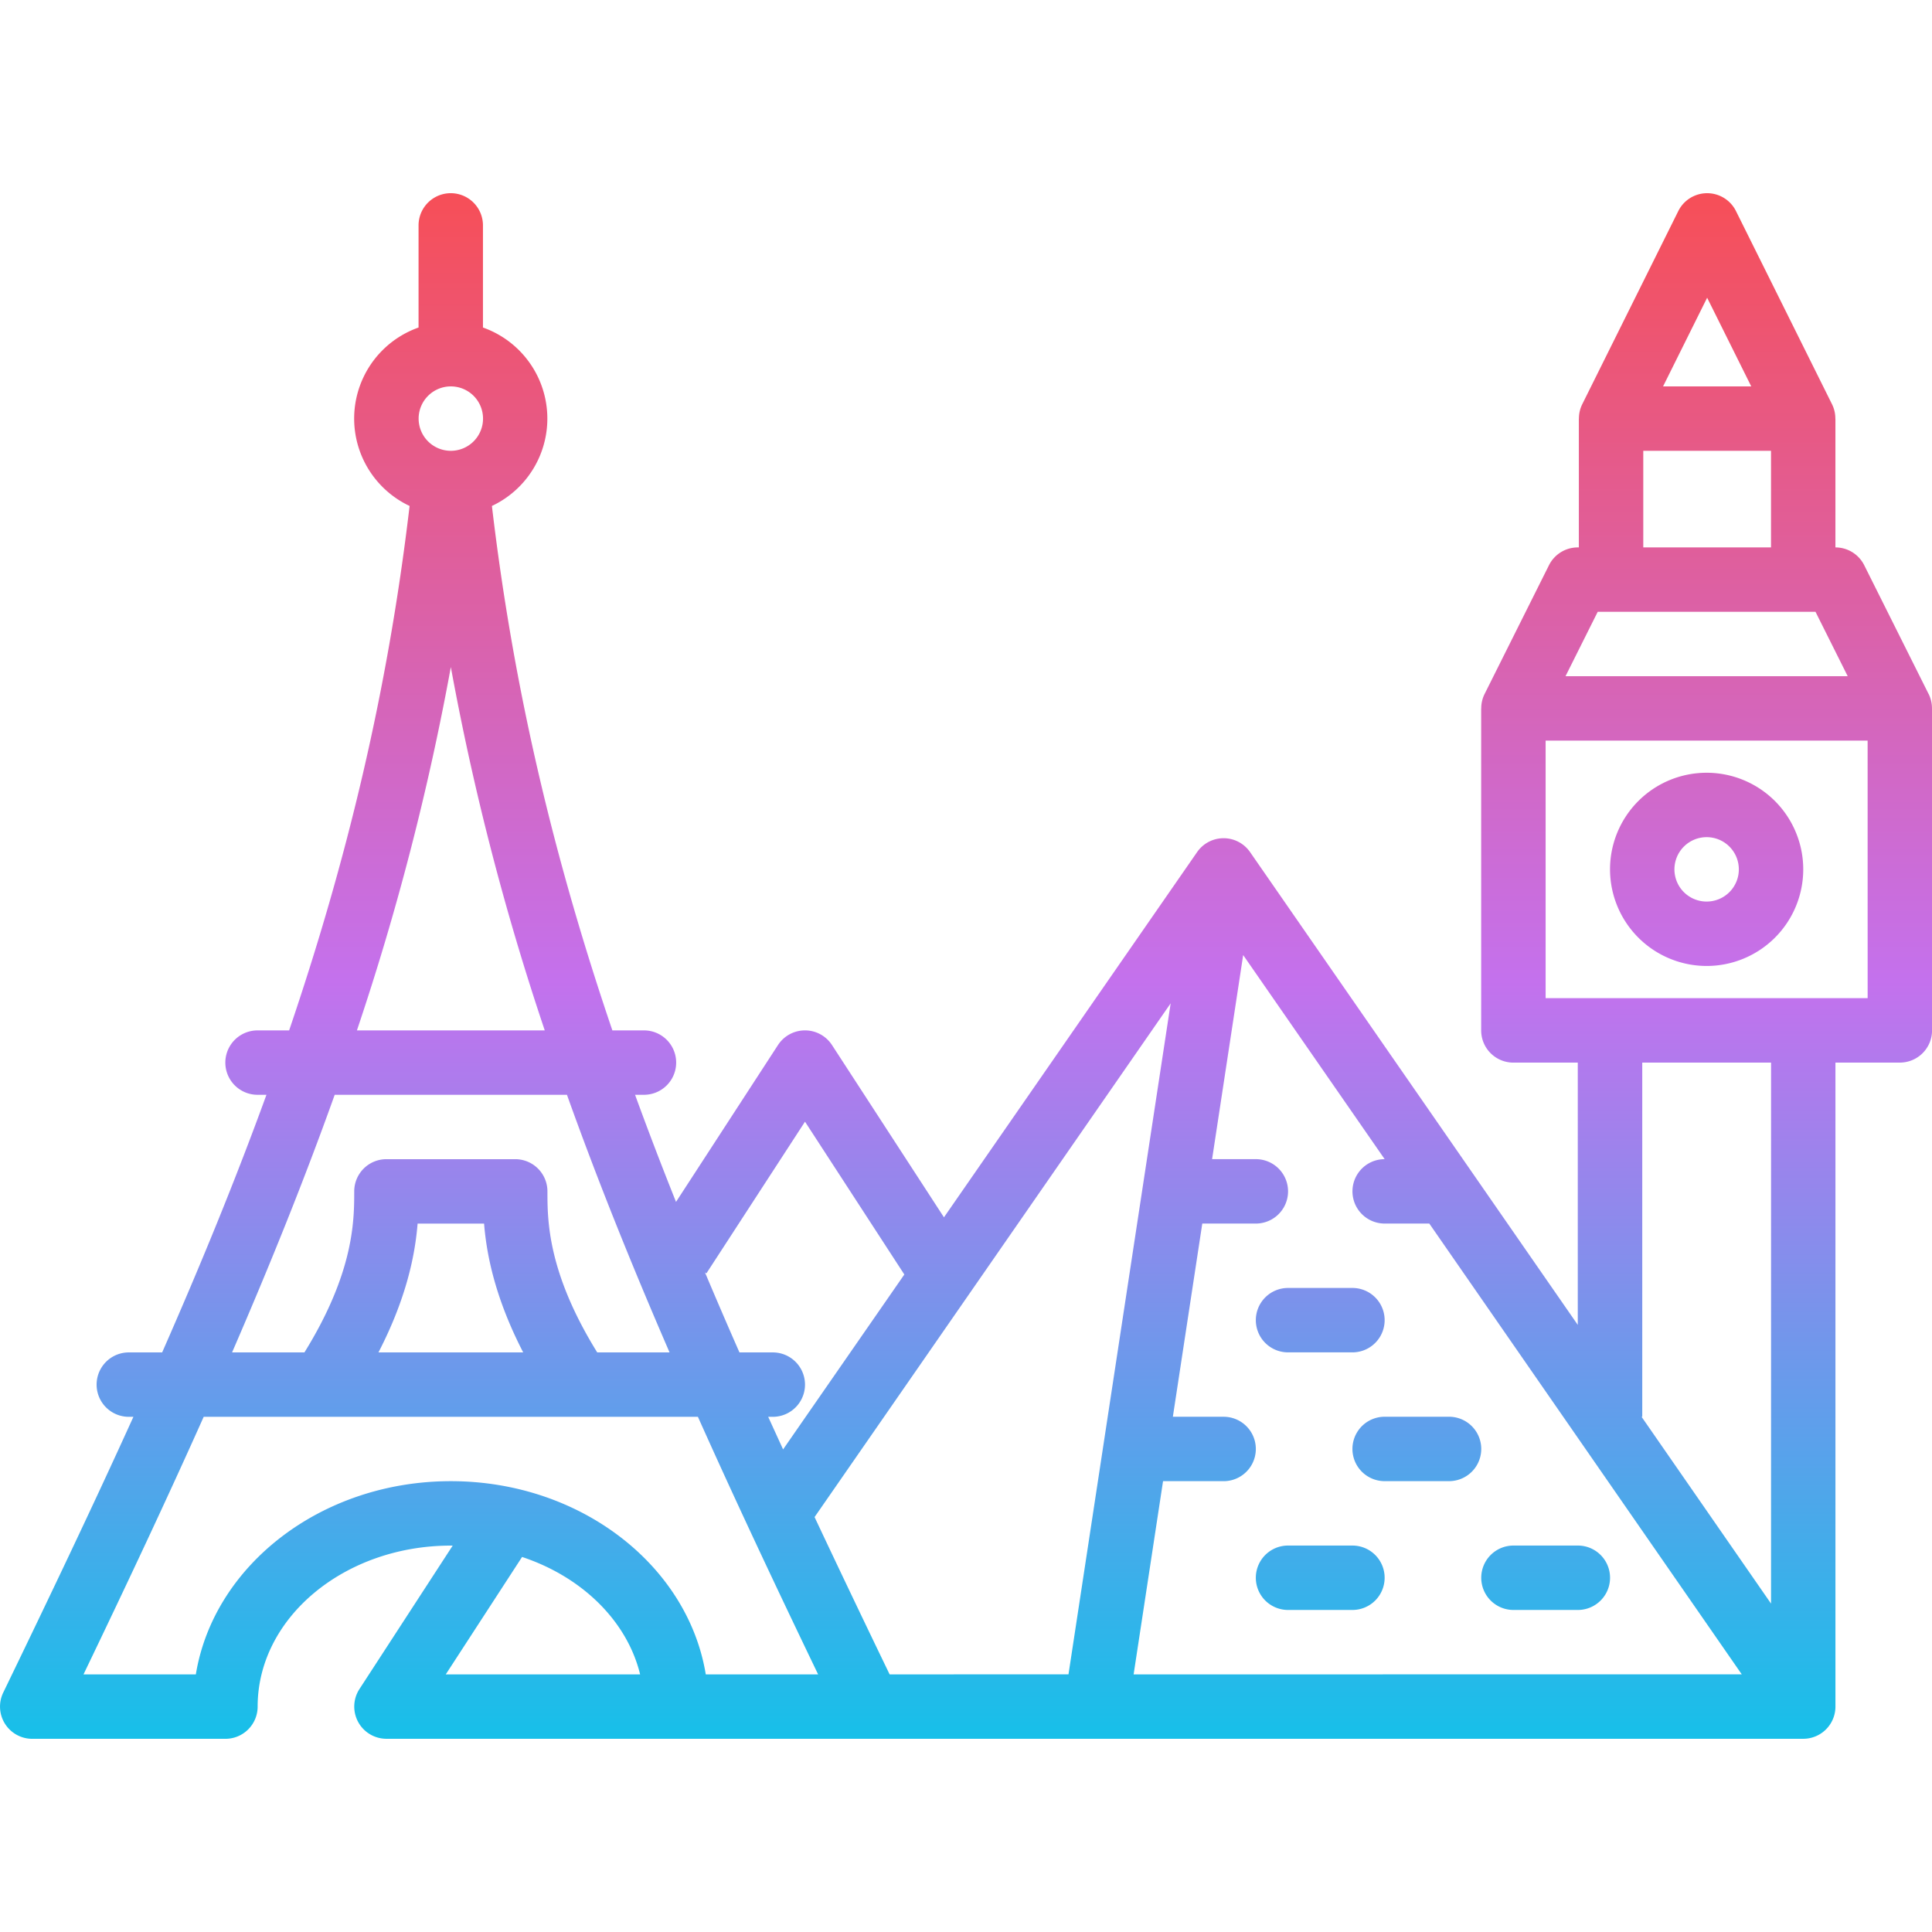 <?xml version="1.0" encoding="UTF-8" standalone="no"?>
<svg
   xmlns:dc="http://purl.org/dc/elements/1.1/"
   xmlns:cc="http://creativecommons.org/ns#"
   xmlns:rdf="http://www.w3.org/1999/02/22-rdf-syntax-ns#"
   xmlns:svg="http://www.w3.org/2000/svg"
   xmlns="http://www.w3.org/2000/svg"
   xmlns:xlink="http://www.w3.org/1999/xlink"
   xmlns:sodipodi="http://sodipodi.sourceforge.net/DTD/sodipodi-0.dtd"
   xmlns:inkscape="http://www.inkscape.org/namespaces/inkscape"
   width="300"
   height="300"
   viewBox="0 0 79.375 79.375"
   version="1.1"
   id="svg8"
   inkscape:export-filename="C:\Users\Juan\OneDrive - Knights - University of Central Florida\Downloads\swamphacks_images\Icons\tourist_attraction.png"
   inkscape:export-xdpi="96"
   inkscape:export-ydpi="96"
   inkscape:version="1.0.1 (3bc2e813f5, 2020-09-07)"
   sodipodi:docname="tourist_attraction.svg">
  <defs
     id="defs2">
    <linearGradient
       id="linear-gradient-1"
       x1="256"
       y1="496"
       x2="256"
       y2="16"
       gradientUnits="userSpaceOnUse"
       gradientTransform="matrix(0.138,0,0,0.138,4.408,4.409)">
      <stop
         offset="0"
         stop-color="#12c2e9"
         id="stop4041" />
      <stop
         offset="0.5"
         stop-color="#c471ed"
         id="stop4043" />
      <stop
         offset="1"
         stop-color="#f64f59"
         id="stop4045" />
    </linearGradient>
    <linearGradient
       id="linear-gradient"
       x1="256"
       y1="496"
       x2="256"
       y2="16"
       gradientUnits="userSpaceOnUse"
       gradientTransform="matrix(0.118,0,0,0.118,-40.356,-59.649)"
       spreadMethod="pad">
      <stop
         offset="0"
         stop-color="#12c2e9"
         id="stop3722" />
      <stop
         offset="0.5"
         stop-color="#c471ed"
         id="stop3724" />
      <stop
         offset="1"
         stop-color="#f64f59"
         id="stop3726" />
    </linearGradient>
    <linearGradient
       id="linear-gradient-1-7"
       x1="256"
       y1="496"
       x2="256"
       y2="16"
       gradientUnits="userSpaceOnUse"
       gradientTransform="matrix(0.138,0,0,0.138,4.408,4.409)">
      <stop
         offset="0"
         stop-color="#12c2e9"
         id="stop4041-9" />
      <stop
         offset="0.5"
         stop-color="#c471ed"
         id="stop4043-5" />
      <stop
         offset="1"
         stop-color="#f64f59"
         id="stop4045-7" />
    </linearGradient>
    <linearGradient
       id="linear-gradient-8"
       x1="256"
       y1="480"
       x2="256"
       y2="32"
       gradientUnits="userSpaceOnUse"
       gradientTransform="matrix(0.148,0,0,0.148,1.89,1.89)">
      <stop
         offset="0"
         stop-color="#12c0e7"
         id="stop7316" />
      <stop
         offset="0.5"
         stop-color="#c271eb"
         id="stop7318" />
      <stop
         offset="1"
         stop-color="#f44f5a"
         id="stop7320" />
    </linearGradient>
    <linearGradient
       inkscape:collect="always"
       xlink:href="#linear-gradient"
       id="linearGradient5392"
       x1="77.471"
       y1="86.875"
       x2="77.471"
       y2="20.281"
       gradientUnits="userSpaceOnUse"
       gradientTransform="matrix(0.96,0,0,0.96,-33.11,-11.133)" />
  </defs>
  <sodipodi:namedview
     id="base"
     pagecolor="#ffffff"
     bordercolor="#666666"
     borderopacity="1.0"
     inkscape:pageopacity="0.0"
     inkscape:pageshadow="2"
     inkscape:zoom="0.35"
     inkscape:cx="400"
     inkscape:cy="560"
     inkscape:document-units="mm"
     inkscape:current-layer="layer1"
     inkscape:document-rotation="0"
     showgrid="false"
     units="px"
     inkscape:window-width="1498"
     inkscape:window-height="1041"
     inkscape:window-x="-8"
     inkscape:window-y="0"
     inkscape:window-maximized="0" />
  <g
     inkscape:label="Layer 1"
     inkscape:groupmode="layer"
     id="layer1">
    <path
       d="m 79.236,28.513 -2.646,-5.292 a 1.323,1.323 0 0 0 -1.183,-0.731 v -5.292 h -0.003 a 1.32,1.32 0 0 0 -0.136,-0.589 l -3.947,-7.938 a 1.323,1.323 0 0 0 -2.369,0 l -3.947,7.938 a 1.318,1.318 0 0 0 -0.136,0.589 h -0.003 v 5.292 h -0.044 a 1.323,1.323 0 0 0 -1.183,0.731 l -2.646,5.292 a 1.319,1.319 0 0 0 -0.137,0.592 h -0.003 v 13.229 a 1.323,1.323 0 0 0 1.323,1.323 h 2.646 V 54.432 L 51.358,35.007 a 1.323,1.323 0 0 0 -2.175,0 l -10.401,15.006 -4.6,-7.078 a 1.323,1.323 0 0 0 -2.219,0 l -4.189,6.444 q -0.882,-2.205 -1.683,-4.4 h 0.366 a 1.323,1.323 0 0 0 0,-2.646 h -1.298 c -2.343,-6.889 -4.045,-13.864 -4.949,-21.546 a 3.968,3.968 0 0 0 -0.368,-7.331 V 9.26 a 1.323,1.323 0 0 0 -2.646,0 v 4.196 a 3.968,3.968 0 0 0 -0.368,7.331 c -0.904,7.681 -2.606,14.657 -4.949,21.546 h -1.298 a 1.323,1.323 0 0 0 0,2.646 h 0.366 C 9.674,48.48 8.238,51.981 6.662,55.563 h -1.37 a 1.323,1.323 0 0 0 0,2.646 h 0.189 c -1.654,3.646 -3.443,7.395 -5.348,11.33 a 1.323,1.323 0 0 0 1.191,1.899 h 7.938 a 1.323,1.323 0 0 0 1.323,-1.323 c 0,-3.647 3.561,-6.615 7.938,-6.615 0.025,0 0.05,0.001 0.075,0.001 l -3.83,5.892 a 1.323,1.323 0 0 0 1.109,2.044 h 58.208 a 1.323,1.323 0 0 0 1.323,-1.323 V 43.656 h 2.646 a 1.323,1.323 0 0 0 1.323,-1.323 V 29.104 h -0.003 a 1.319,1.319 0 0 0 -0.137,-0.592 z m -9.099,-16.281 1.812,3.643 h -3.623 z m -2.624,6.289 h 5.248 v 3.969 h -5.248 z m -1.872,6.615 h 8.948 l 1.323,2.646 h -11.594 z m -36.618,27.179 4.05,-6.231 4.081,6.278 -4.981,7.186 q -0.308,-0.672 -0.612,-1.339 h 0.189 a 1.323,1.323 0 0 0 0,-2.646 h -1.37 q -0.728,-1.654 -1.416,-3.286 z M 18.522,15.875 a 1.323,1.323 0 1 1 -1.323,1.323 1.324,1.324 0 0 1 1.323,-1.323 z m 0,11.528 a 107.138,107.138 0 0 0 3.859,14.93 h -7.717 a 107.138,107.138 0 0 0 3.859,-14.93 z m -4.771,17.576 h 9.542 c 1.237,3.46 2.639,6.947 4.215,10.583 h -2.972 c -2.044,-3.299 -2.045,-5.436 -2.045,-6.615 a 1.323,1.323 0 0 0 -1.323,-1.323 h -5.292 a 1.323,1.323 0 0 0 -1.323,1.323 c 0,1.178 -9.5e-4,3.316 -2.045,6.615 H 9.535 C 11.111,51.927 12.515,48.438 13.751,44.979 Z m 7.744,10.583 h -5.946 c 1.162,-2.249 1.506,-4.026 1.608,-5.292 h 2.731 c 0.102,1.266 0.446,3.043 1.607,5.292 z m -3.181,13.229 3.135,-4.824 c 2.455,0.815 4.312,2.621 4.85,4.824 z m 10.682,0 c -0.736,-4.481 -5.151,-7.938 -10.474,-7.938 -5.322,0 -9.74,3.456 -10.476,7.938 h -4.615 c 1.795,-3.732 3.438,-7.229 4.938,-10.583 H 28.673 c 1.5,3.354 3.144,6.852 4.939,10.583 z m 7.554,0 q -1.6,-3.31 -3.084,-6.463 l 14.63,-21.107 -4.198,27.569 z m 10.024,0 1.209,-7.938 h 2.489 a 1.323,1.323 0 0 0 0,-2.646 h -2.086 l 1.209,-7.938 h 2.201 a 1.323,1.323 0 0 0 0,-2.646 h -1.798 l 1.277,-8.385 5.813,8.385 a 1.323,1.323 0 0 0 0,2.646 h 1.834 l 12.838,18.521 z m 26.188,-2.908 -5.32,-7.676 h 0.029 V 43.656 h 5.292 z m 3.969,-24.874 H 63.501 V 30.427 h 13.229 z m -6.615,-1.323 a 3.969,3.969 0 1 0 -3.969,-3.969 3.973,3.973 0 0 0 3.969,3.969 z m 0,-5.292 a 1.323,1.323 0 1 1 -1.323,1.323 1.324,1.324 0 0 1 1.323,-1.323 z m -18.521,19.844 a 1.323,1.323 0 0 1 1.323,-1.323 h 2.646 a 1.323,1.323 0 0 1 0,2.646 h -2.646 a 1.323,1.323 0 0 1 -1.323,-1.323 z m 5.292,10.583 a 1.323,1.323 0 0 1 -1.323,1.323 h -2.646 a 1.323,1.323 0 0 1 0,-2.646 h 2.646 a 1.323,1.323 0 0 1 1.323,1.323 z m 3.969,0 a 1.323,1.323 0 0 1 1.323,-1.323 h 2.646 a 1.323,1.323 0 0 1 0,2.646 h -2.646 a 1.323,1.323 0 0 1 -1.323,-1.323 z m -3.969,-6.615 h 2.646 a 1.323,1.323 0 0 1 0,2.646 h -2.646 a 1.323,1.323 0 0 1 0,-2.646 z"
       style="fill:url(#linearGradient5392);fill-opacity:1;stroke-width:0.165"
       id="path4092" />
  </g>
</svg>
